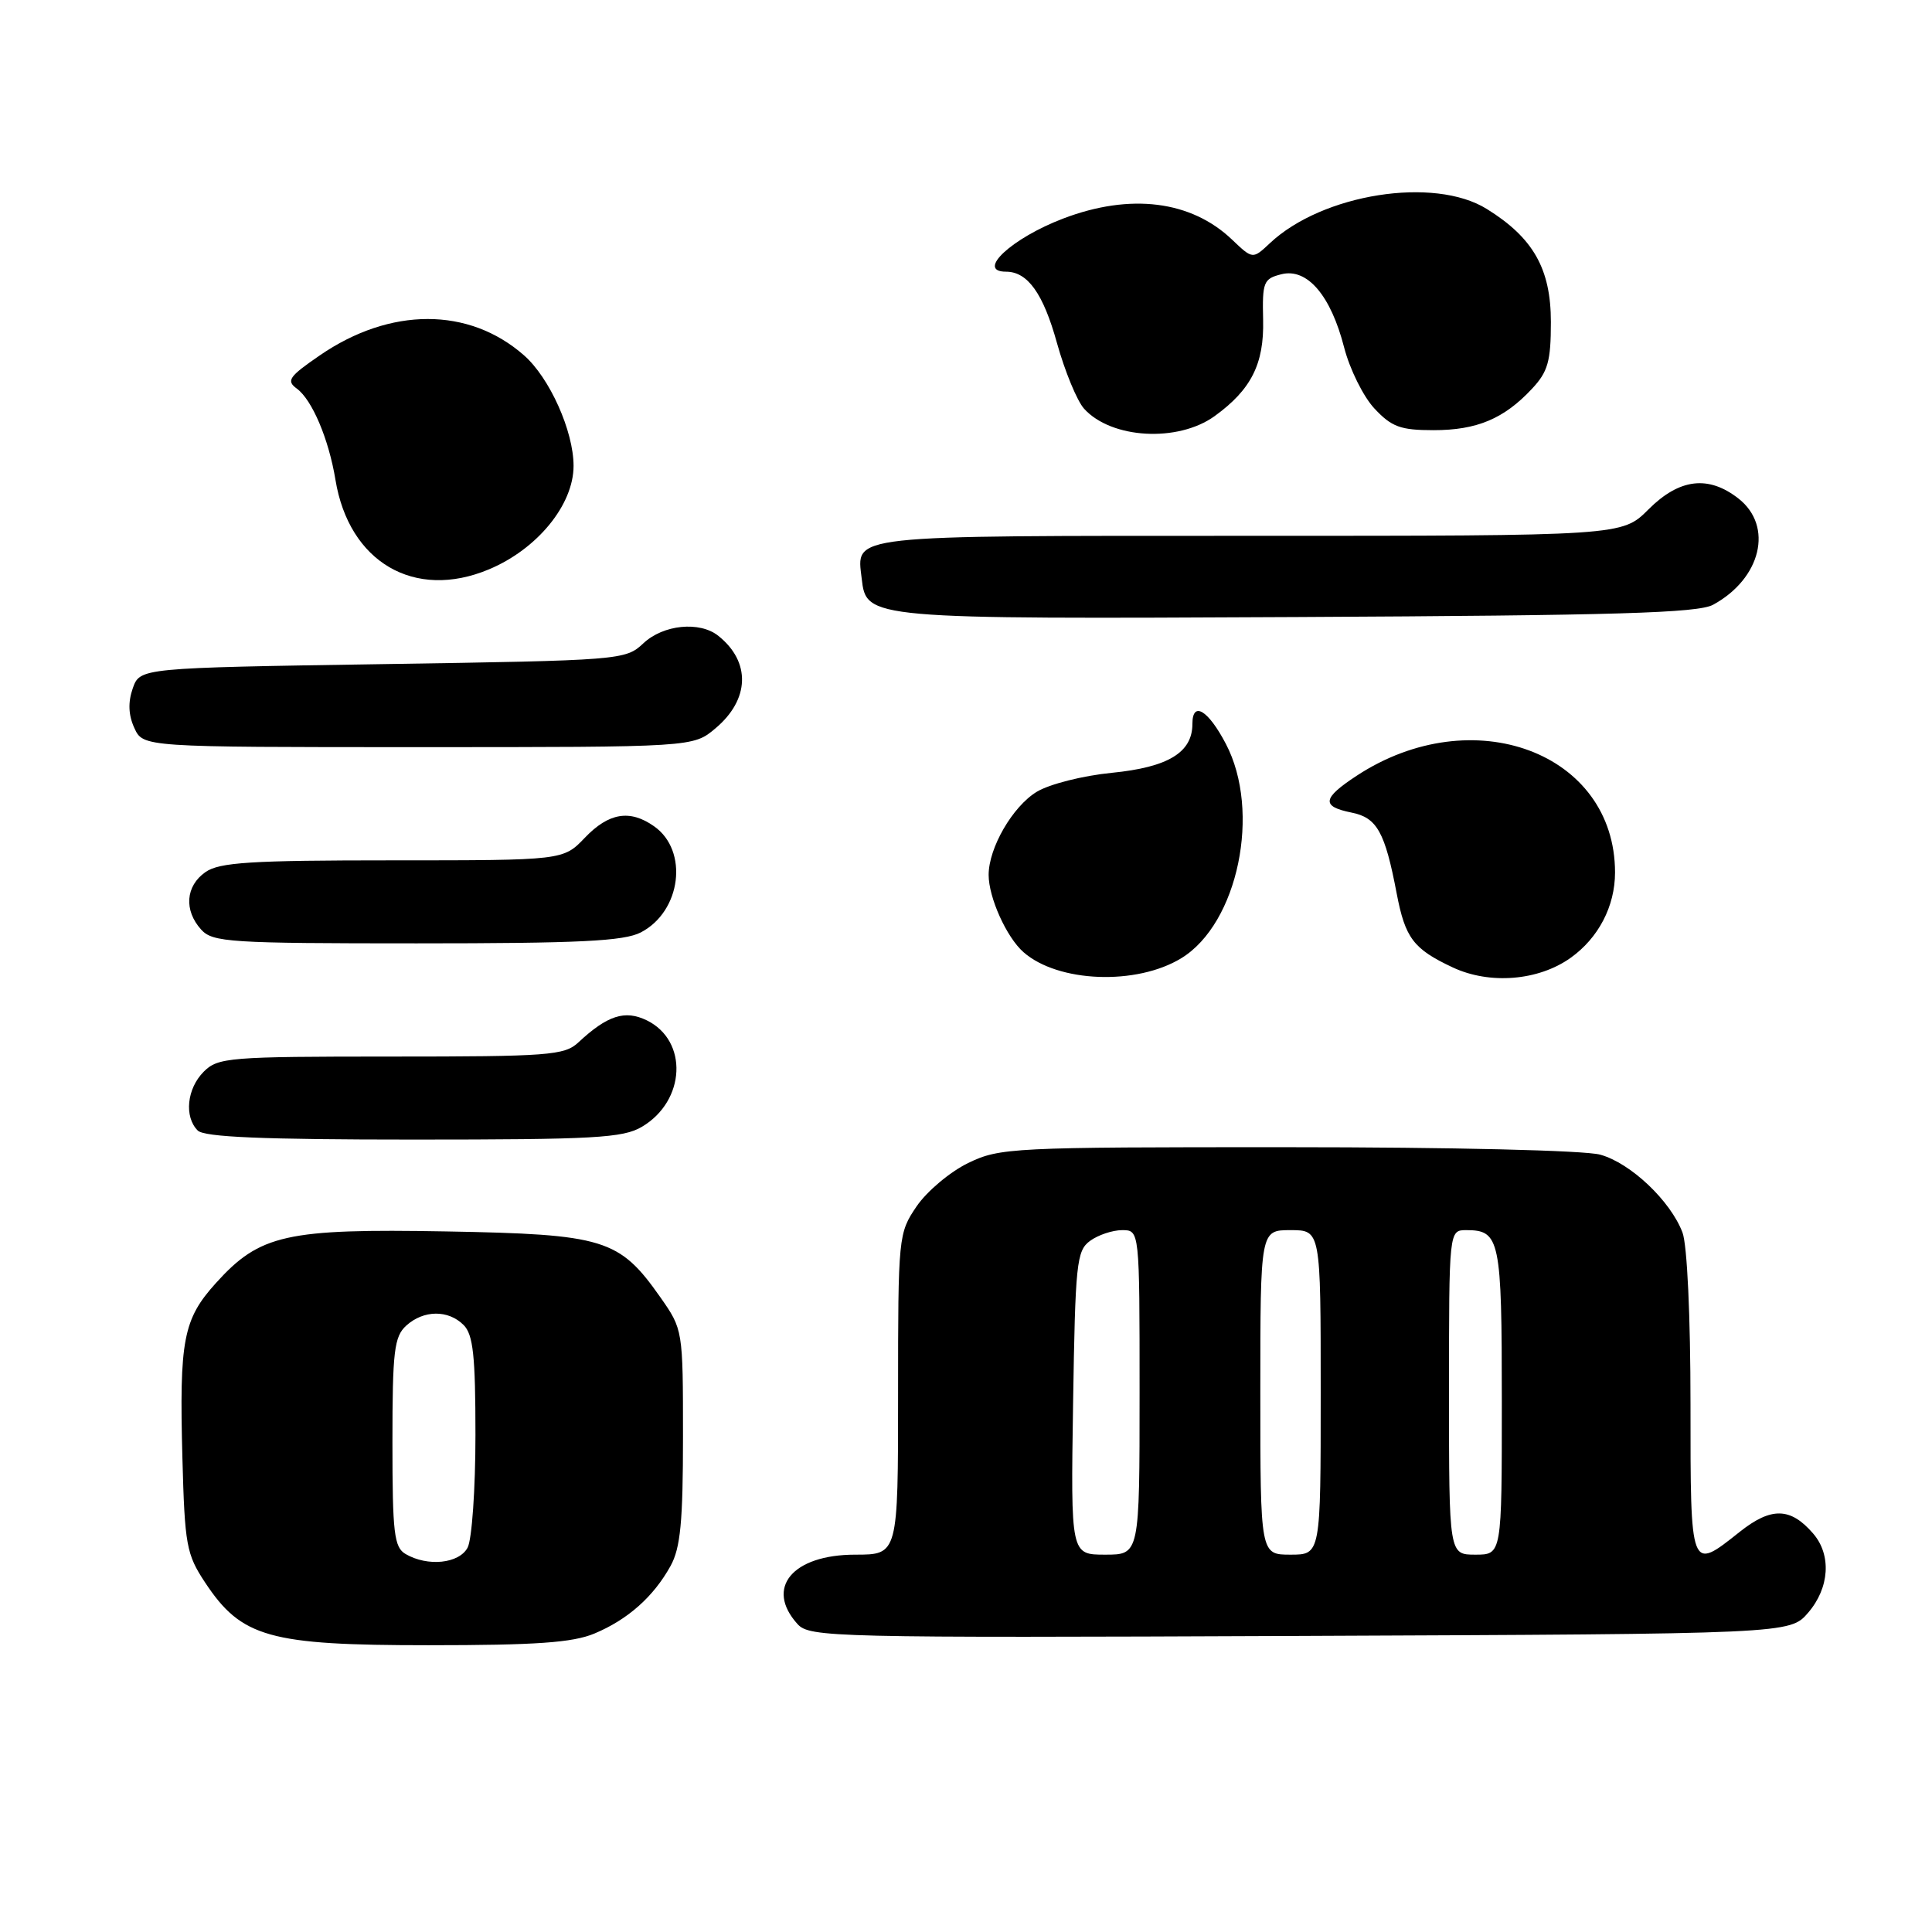<?xml version="1.0" encoding="UTF-8" standalone="no"?>
<!DOCTYPE svg PUBLIC "-//W3C//DTD SVG 1.1//EN" "http://www.w3.org/Graphics/SVG/1.1/DTD/svg11.dtd" >
<svg xmlns="http://www.w3.org/2000/svg" xmlns:xlink="http://www.w3.org/1999/xlink" version="1.1" viewBox="0 0 256 256">
 <g >
 <path fill="currentColor"
d=" M 78.77 216.45 C 83.19 214.60 86.59 211.58 88.85 207.50 C 90.17 205.11 90.50 201.64 90.50 190.34 C 90.50 176.20 90.49 176.16 87.49 171.88 C 82.05 164.15 80.09 163.55 59.11 163.17 C 37.91 162.79 34.43 163.57 28.62 170.00 C 24.27 174.81 23.75 177.54 24.17 193.19 C 24.48 204.73 24.70 205.95 27.17 209.68 C 32.00 216.98 35.64 218.00 56.78 218.00 C 71.02 218.00 75.88 217.66 78.77 216.45 Z  M 239.59 213.69 C 242.43 210.39 242.70 206.03 240.25 203.20 C 237.25 199.72 234.69 199.67 230.52 202.98 C 223.95 208.20 224.00 208.33 224.00 186.07 C 224.00 174.44 223.56 164.96 222.94 163.32 C 221.36 159.13 216.07 154.11 212.04 153.00 C 210.01 152.43 192.38 152.01 170.57 152.01 C 134.03 152.00 132.47 152.08 128.28 154.11 C 125.89 155.27 122.82 157.85 121.46 159.84 C 119.04 163.41 119.00 163.78 119.00 184.73 C 119.00 206.00 119.00 206.00 113.33 206.00 C 105.00 206.00 101.34 210.40 105.67 215.19 C 107.27 216.96 110.18 217.03 172.26 216.77 C 237.17 216.50 237.17 216.50 239.59 213.69 Z  M 85.05 149.31 C 90.86 145.88 91.22 137.90 85.70 135.20 C 82.80 133.79 80.48 134.54 76.62 138.14 C 74.79 139.84 72.69 140.00 51.81 140.00 C 30.33 140.00 28.88 140.12 27.00 142.00 C 24.76 144.24 24.38 147.98 26.20 149.80 C 27.07 150.67 34.82 151.00 54.80 151.00 C 78.72 151.00 82.55 150.79 85.05 149.31 Z  M 156.54 126.96 C 164.05 122.36 167.13 107.51 162.43 98.56 C 160.08 94.07 158.00 92.83 158.00 95.92 C 158.00 99.71 154.79 101.66 147.34 102.40 C 143.48 102.78 139.05 103.90 137.37 104.92 C 134.17 106.87 131.00 112.35 131.00 115.93 C 131.00 118.93 133.37 124.19 135.61 126.16 C 140.19 130.20 150.60 130.60 156.54 126.96 Z  M 208.10 126.93 C 211.81 124.29 214.00 120.08 214.00 115.61 C 214.00 99.73 195.16 92.68 179.75 102.80 C 175.20 105.79 175.05 106.86 179.08 107.67 C 182.46 108.34 183.52 110.24 185.07 118.40 C 186.20 124.31 187.29 125.75 192.50 128.19 C 197.39 130.48 203.84 129.96 208.10 126.93 Z  M 84.91 123.55 C 90.27 120.77 91.28 112.71 86.66 109.48 C 83.46 107.23 80.67 107.69 77.50 111.00 C 74.63 114.00 74.63 114.00 52.04 114.00 C 33.21 114.00 29.07 114.26 27.22 115.56 C 24.59 117.40 24.35 120.62 26.65 123.17 C 28.18 124.86 30.42 125.00 55.20 125.00 C 76.77 125.00 82.66 124.71 84.91 123.55 Z  M 94.80 96.51 C 99.35 92.69 99.51 87.70 95.18 84.25 C 92.71 82.28 87.88 82.76 85.24 85.25 C 82.88 87.46 82.32 87.51 50.69 88.00 C 18.55 88.50 18.55 88.50 17.59 91.21 C 16.95 93.05 17.01 94.74 17.80 96.46 C 18.96 99.00 18.96 99.00 55.40 99.00 C 91.85 99.00 91.85 99.00 94.80 96.51 Z  M 227.00 80.13 C 233.36 76.66 235.02 69.73 230.37 66.07 C 226.38 62.94 222.53 63.40 218.43 67.50 C 214.93 71.00 214.93 71.00 165.59 71.00 C 111.78 71.00 113.50 70.81 114.18 76.67 C 114.80 82.03 114.91 82.04 172.00 81.76 C 214.14 81.55 224.99 81.23 227.00 80.13 Z  M 64.77 75.45 C 71.19 72.77 76.00 66.89 76.00 61.73 C 76.00 57.13 72.83 50.06 69.43 47.08 C 62.13 40.66 51.70 40.67 42.36 47.10 C 38.27 49.91 37.90 50.45 39.34 51.50 C 41.36 52.99 43.56 58.17 44.45 63.58 C 46.24 74.50 54.92 79.57 64.77 75.45 Z  M 160.94 55.14 C 165.78 51.64 167.51 48.22 167.37 42.41 C 167.25 37.37 167.42 36.93 169.79 36.34 C 173.21 35.48 176.34 39.14 178.11 46.06 C 178.85 48.92 180.65 52.56 182.12 54.13 C 184.40 56.57 185.57 57.00 189.95 57.00 C 195.69 57.00 199.29 55.49 203.00 51.51 C 205.11 49.26 205.50 47.87 205.50 42.67 C 205.50 35.63 203.17 31.51 197.01 27.69 C 190.03 23.34 175.22 25.68 168.26 32.23 C 165.99 34.36 165.99 34.36 163.24 31.74 C 157.83 26.58 149.78 25.57 140.90 28.95 C 134.06 31.55 129.26 36.00 133.31 36.00 C 136.17 36.00 138.24 38.90 140.05 45.44 C 141.10 49.21 142.72 53.13 143.65 54.16 C 147.26 58.15 156.07 58.65 160.94 55.14 Z  M 53.75 205.92 C 52.22 205.03 52.00 203.19 52.00 191.11 C 52.00 179.01 52.23 177.11 53.83 175.65 C 56.13 173.57 59.39 173.53 61.43 175.57 C 62.70 176.84 63.00 179.66 63.00 190.14 C 63.00 197.28 62.53 204.00 61.96 205.07 C 60.83 207.19 56.67 207.62 53.75 205.92 Z  M 142.19 185.92 C 142.48 167.39 142.65 165.73 144.44 164.42 C 145.51 163.64 147.42 163.00 148.69 163.00 C 151.00 163.00 151.00 163.00 151.00 184.50 C 151.00 206.00 151.00 206.00 146.44 206.00 C 141.88 206.00 141.88 206.00 142.19 185.92 Z  M 167.00 184.50 C 167.00 163.00 167.00 163.00 171.00 163.00 C 175.00 163.00 175.00 163.00 175.00 184.50 C 175.00 206.00 175.00 206.00 171.00 206.00 C 167.00 206.00 167.00 206.00 167.00 184.50 Z  M 192.00 184.50 C 192.00 163.00 192.00 163.00 194.30 163.00 C 198.75 163.00 199.00 164.22 199.00 185.70 C 199.00 206.00 199.00 206.00 195.50 206.00 C 192.00 206.00 192.00 206.00 192.00 184.50 Z "/>
</g>
</svg>
